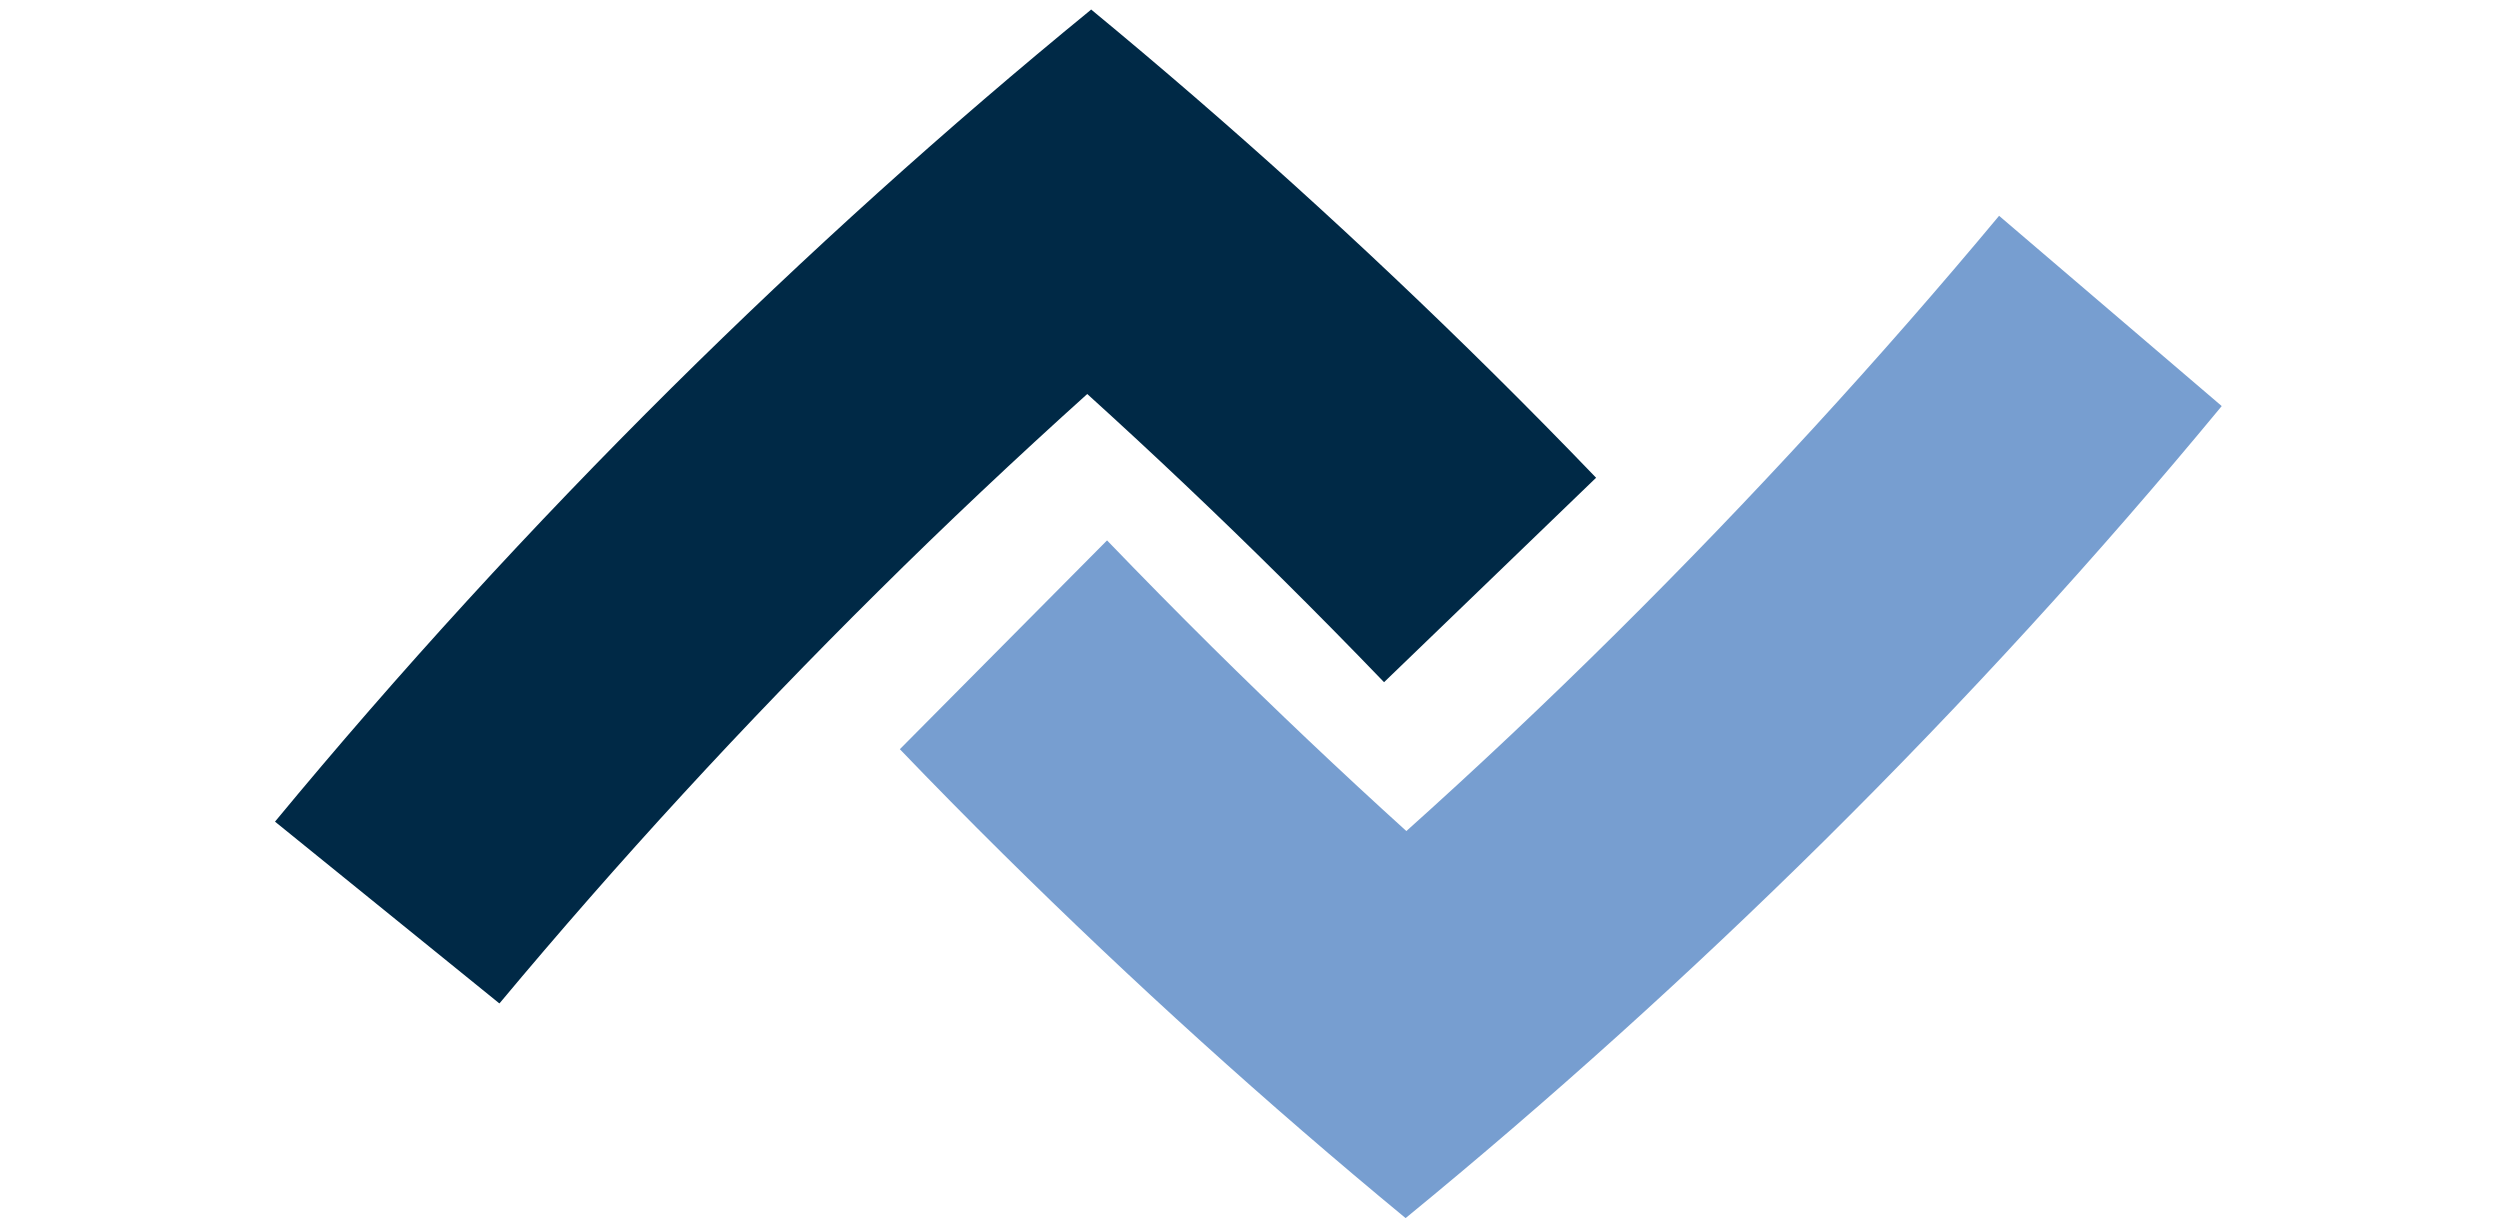 <svg xmlns="http://www.w3.org/2000/svg" xmlns:xlink="http://www.w3.org/1999/xlink" width="50" height="24.362" viewBox="0 0 39 24.362">
  <defs>
    <style>
      .cls-1, .cls-2 {
        fill: #002946;
      }
      .cls-1, .cls-3 {
        clip-rule: evenodd;
      }
      .cls-3, .cls-4 {
        fill: none;
      }
      .cls-5 {
        clip-path: url(#clip-path);
      }
      .cls-15 {
        clip-path: url(#clip-path-01);
      }
      .cls-16 {
        clip-path: url(#clip-path-02);
      }
      .cls-18 {
        fill: #779ed0;
      }
    </style>

    <clipPath id="clip-path-01">
      <path id="Pfad_01" data-name="Pfad 01" class="cls-1" d="M179.658-45.089q-1.011-1.051-2.052-2.083-1.91-1.893-3.884-3.681c-1.415,1.274-2.824,2.6-4.191,3.957q-4.011,3.974-7.557,8.222l-.01.009L157.477-42.3q3.713-4.49,7.941-8.686,4.044-4.008,8.372-7.547l.008-.011q4.15,3.423,8.048,7.282,1.042,1.032,2.053,2.084Z"/>
    </clipPath>
    <clipPath id="clip-path-02">
      <path id="Pfad_02" data-name="Pfad 02" class="cls-3" d="M169.974-43.749q1.015,1.057,2.063,2.094,3.9,3.859,8.052,7.284l0,0q4.326-3.543,8.381-7.555,4.23-4.191,7.941-8.685l-.007-.007-4.462-3.813.017.014q-3.592,4.312-7.665,8.353-2.082,2.065-4.243,4l.053-.048q-1.974-1.789-3.886-3.682-1.065-1.056-2.1-2.131Z"/>
    </clipPath>

  </defs>

  <g id="Logo_Color" data-name="Logo Color" transform="translate(0)">
    
    <g id="Gruppe_1" data-name="Gruppe 1" class="cls-15" transform="translate(-157.477 58.733)">
      <g id="Gruppe_2" data-name="Gruppe 2" class="cls-6">
        <path id="Pfad_3" data-name="Pfad 3" class="cls-2" d="M156.477-59.54H184.9v21.875H156.477Z"/>
      </g>
    </g>
    <g id="Gruppe_3" data-name="Gruppe 3" class="cls-16" transform="translate(-157.477 58.733)">
      <g id="Gruppe_4" data-name="Gruppe 4">
        <path id="Pfad_4" data-name="Pfad 4" class="cls-18" d="M168.974-55.435h28.433v22.064H168.974Z"/>
      </g>
    </g>
  </g>
</svg>
